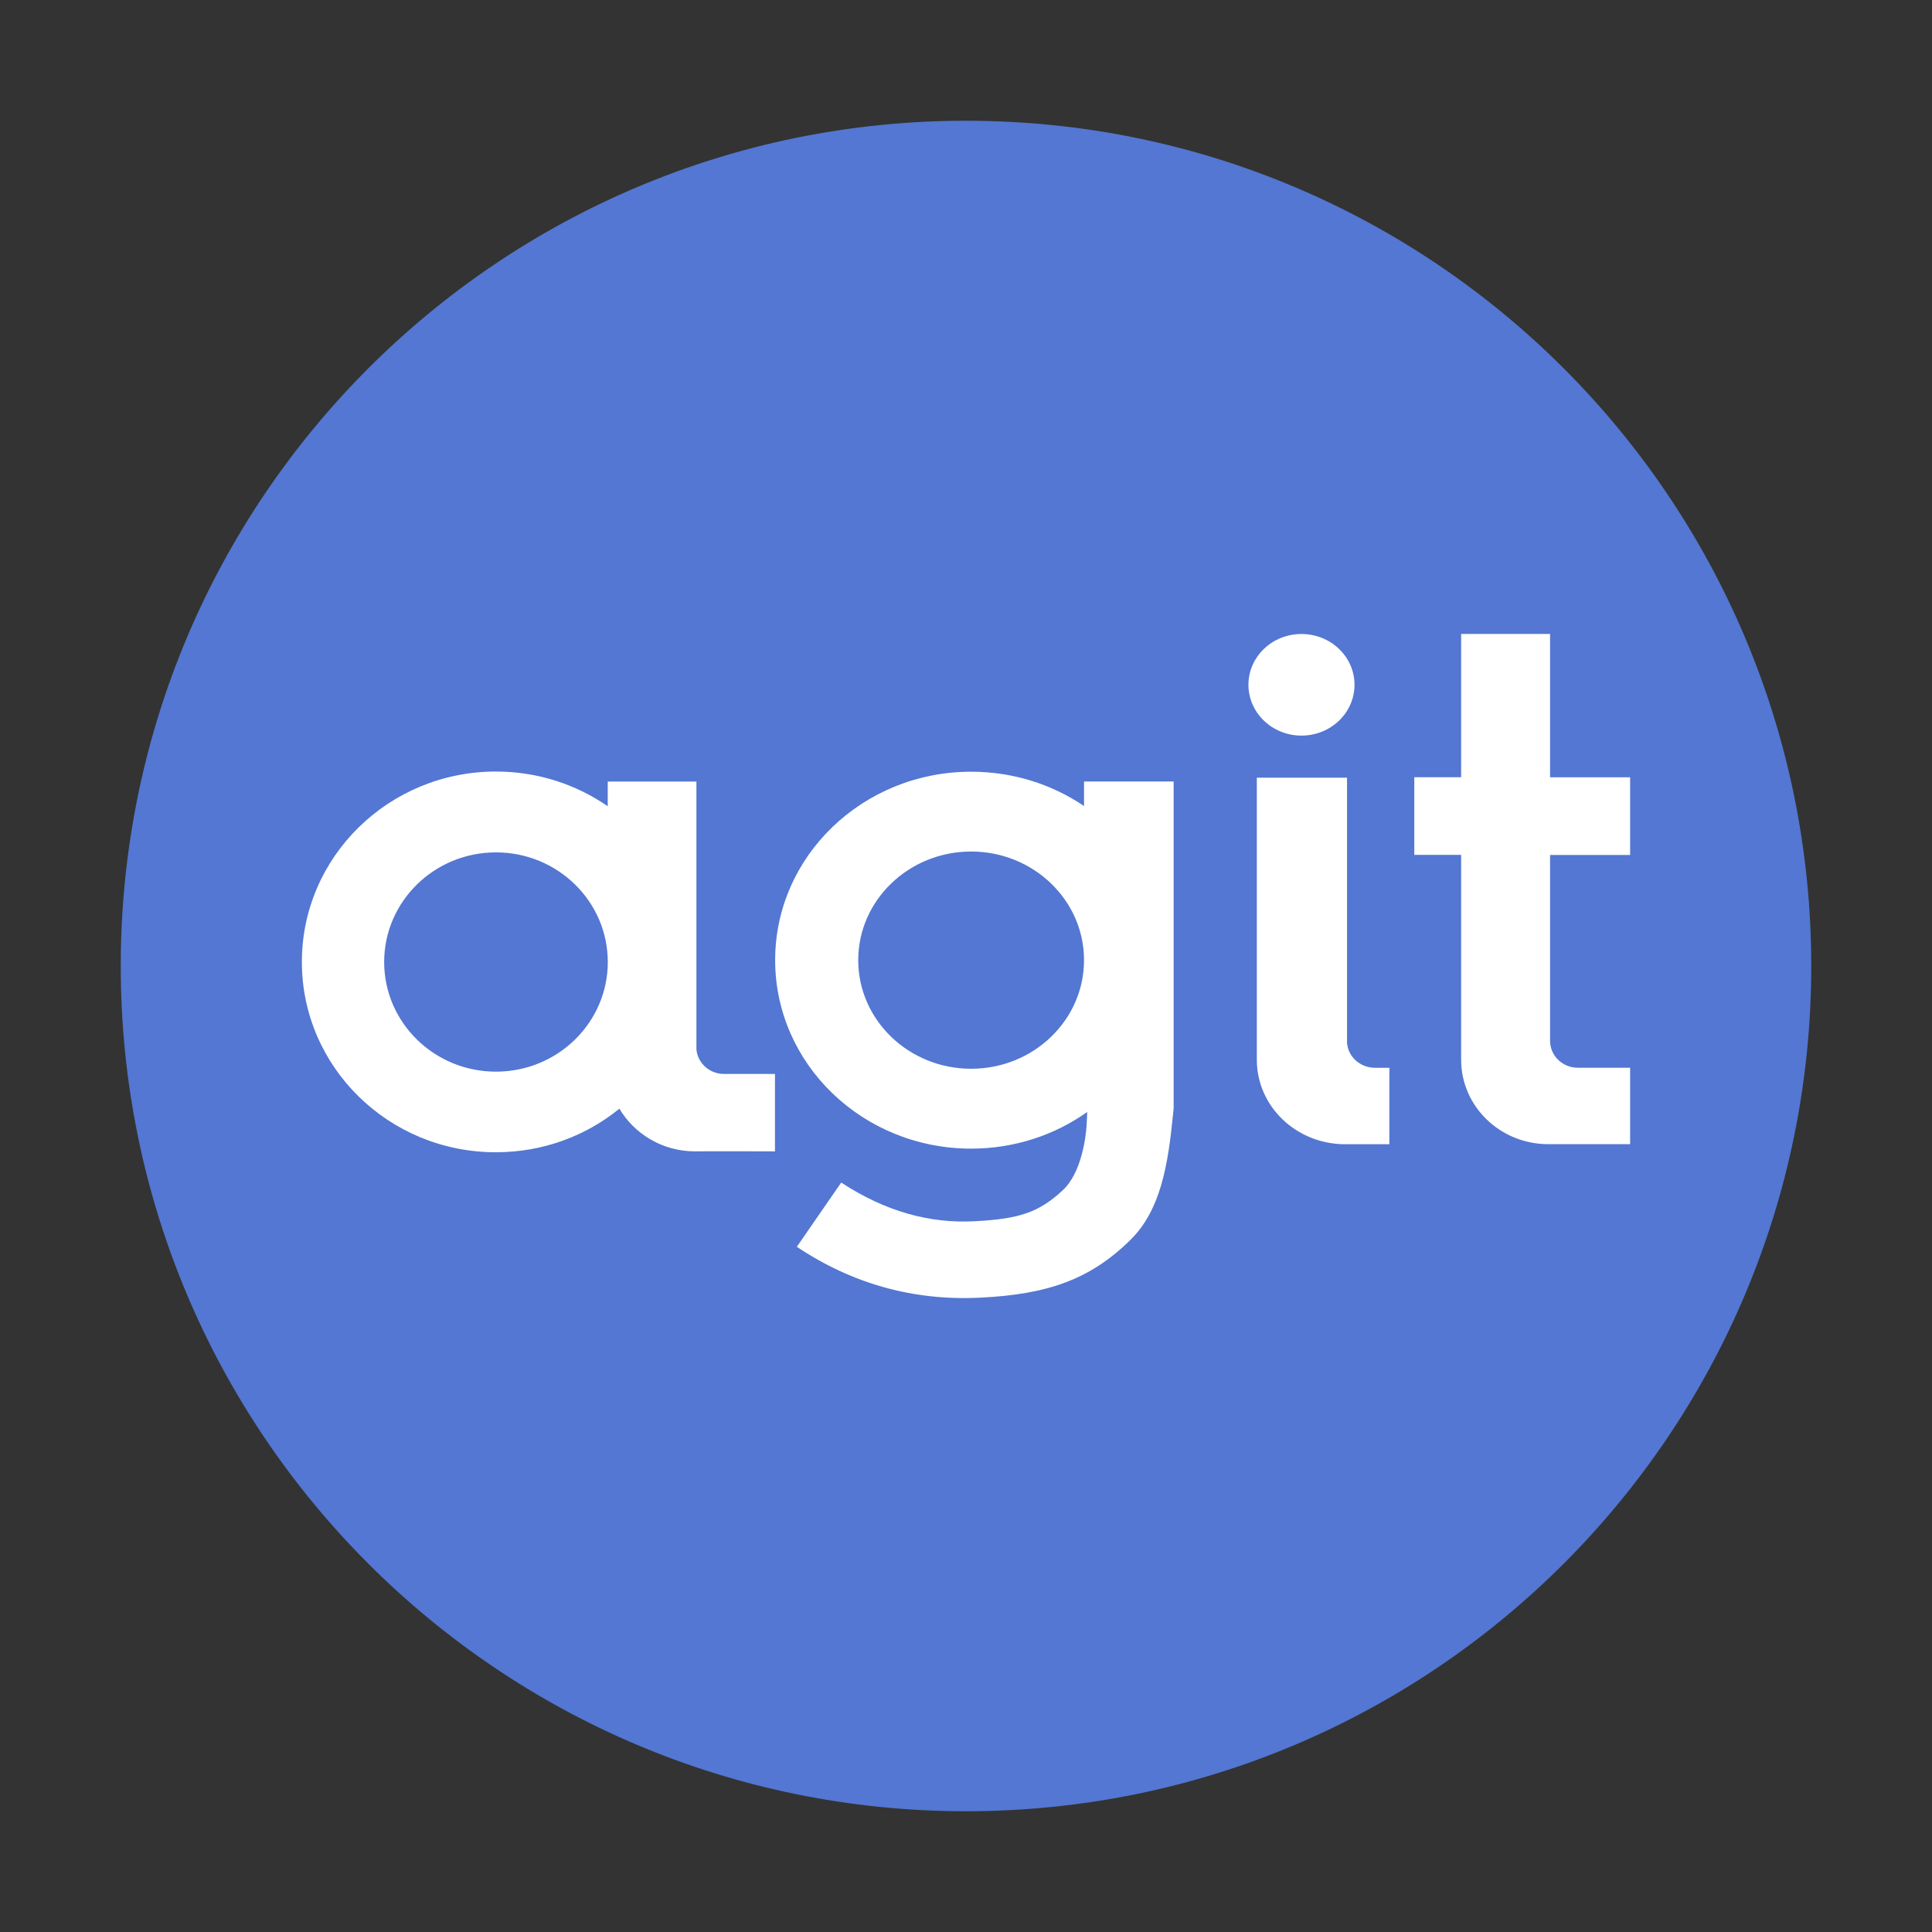 <svg width="32" height="32" viewBox="0 0 32 32" fill="none" xmlns="http://www.w3.org/2000/svg">
<rect x="0" y="0" width="32" height="32" fill="#333333" stroke="none"/>
<path d="M30 16C30 23.732 23.732 30 16 30C8.268 30 2 23.732 2 16C2 8.268 8.268 2 16 2C23.732 2 30 8.268 30 16Z" fill="#5377D2"/>
<path d="M25.674 14.161H27V12.874H25.674V10.5H24.201V12.873H23.425V14.159H24.201V17.552C24.201 18.325 24.847 18.951 25.644 18.951H27V17.685C27 17.685 26.22 17.686 26.135 17.685C25.881 17.686 25.674 17.486 25.674 17.239V14.159V14.161ZM11.535 17.373V12.945H10.066V13.354C9.542 12.992 8.904 12.779 8.213 12.779C6.438 12.78 5 14.192 5 15.933C5 17.674 6.438 19.085 8.213 19.085C8.99 19.085 9.704 18.816 10.259 18.363C10.508 18.783 10.973 19.068 11.504 19.07C11.654 19.066 12.836 19.07 12.836 19.07V17.788C12.836 17.788 12.077 17.789 11.992 17.788C11.75 17.789 11.55 17.604 11.534 17.372L11.535 17.373ZM8.215 17.75C7.192 17.75 6.363 16.936 6.363 15.934C6.363 14.932 7.192 14.118 8.215 14.118C9.238 14.118 10.067 14.932 10.067 15.934C10.067 16.936 9.238 17.75 8.215 17.75ZM19.439 18.338V12.944H17.955V13.351C17.427 12.992 16.782 12.782 16.085 12.782C14.292 12.782 12.839 14.18 12.839 15.903C12.839 17.627 14.292 19.025 16.085 19.025C16.806 19.025 17.47 18.799 18.008 18.418C18.006 18.479 18.003 18.546 17.998 18.634C17.983 18.88 17.898 19.436 17.611 19.706C17.203 20.09 16.868 20.19 16.137 20.228C15.406 20.265 14.679 20.074 13.933 19.587L13.198 20.651C14.124 21.269 15.141 21.549 16.243 21.493C17.345 21.438 18.052 21.197 18.721 20.539C19.227 20.043 19.347 19.288 19.429 18.459L19.44 18.349V18.338H19.439ZM16.085 17.702C15.053 17.702 14.215 16.896 14.215 15.903C14.215 14.911 15.053 14.104 16.085 14.104C17.118 14.104 17.955 14.911 17.955 15.903C17.955 16.896 17.118 17.702 16.085 17.702ZM22.311 17.242V12.881H20.817V17.553C20.817 18.326 21.471 18.952 22.28 18.952H23.012V17.78C23.014 17.722 23.014 17.686 23.014 17.686C23.014 17.686 22.863 17.687 22.777 17.686C22.519 17.687 22.31 17.488 22.31 17.241L22.311 17.242ZM21.556 12.184C22.042 12.184 22.435 11.806 22.435 11.342C22.435 10.878 22.042 10.501 21.556 10.501C21.071 10.501 20.678 10.878 20.678 11.342C20.678 11.806 21.071 12.184 21.556 12.184Z" fill="white"/>
</svg>
